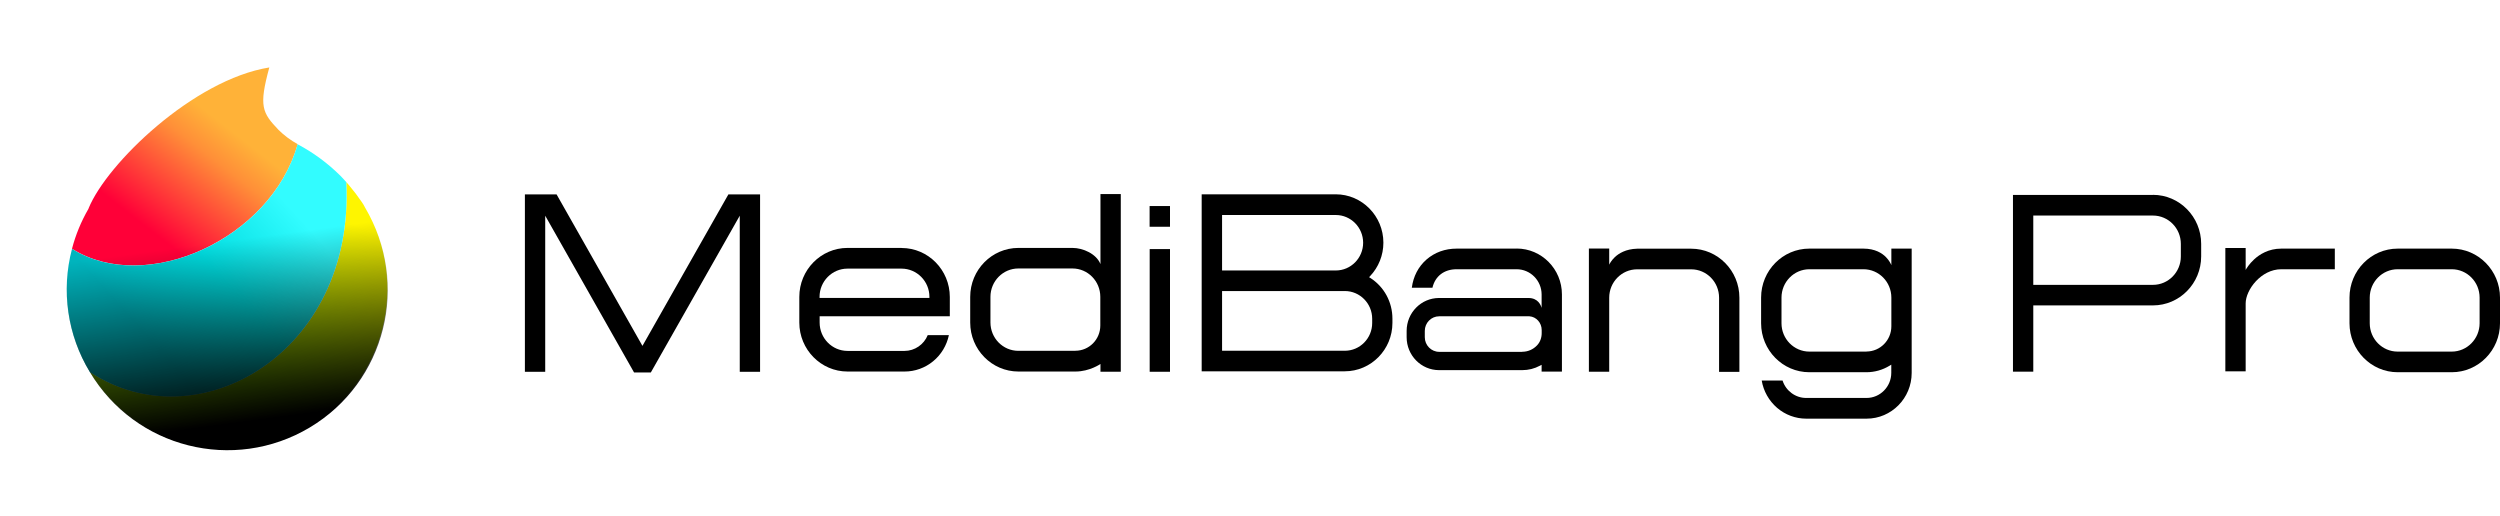 <?xml version="1.0" encoding="UTF-8"?><svg xmlns="http://www.w3.org/2000/svg"  viewBox="0 0 323.59 66.78">
    <defs>
        <style>
        .cls-1 {
            fill: url(#_名称未設定グラデーション_6);
            mix-blend-mode: overlay;
        }

        .cls-1,
        .cls-2,
        .cls-3,
        .cls-4,
        .cls-5 {
            stroke-width: 0px;
        }

        .cls-1,
        .cls-6,
        .cls-7 {
            isolation: isolate;
        }

        .cls-2 {
            fill: url(#_名称未設定グラデーション_7);
        }

        .cls-3 {
            fill: url(#_名称未設定グラデーション_8);
        }

        .cls-4 {
            fill: url(#_名称未設定グラデーション_9);
        }

        .cls-5 {
            fill: #000;
        }

        .cls-7 {
            mix-blend-mode: multiply;
            opacity: 1;
        }
        </style>
        <linearGradient id="_名称未設定グラデーション_9" x1="20.99" y1="231.51" x2="20.3" y2="230.73" gradientTransform="translate(-331.41 3522.53) scale(17.25 -15.14)" gradientUnits="userSpaceOnUse">
            <stop offset="0" stop-color="#ffb238" />
            <stop offset=".26" stop-color="#ff8f38" />
            <stop offset="1" stop-color="#ff0038" />
        </linearGradient>
        <linearGradient id="_名称未設定グラデーション_8" x1="21.36" y1="234.76" x2="20.88" y2="233.68" gradientTransform="translate(-445.22 4823.03) scale(22.74 -20.43)" gradientUnits="userSpaceOnUse">
            <stop offset="0" stop-color="#fef500" />
            <stop offset="1" stop-color="#84cc00" />
        </linearGradient>
        <linearGradient id="_名称未設定グラデーション_7" x1="21.35" y1="233.96" x2="20.41" y2="233.19" gradientTransform="translate(-418.88 4540.42) scale(21.4 -19.29)" gradientUnits="userSpaceOnUse">
            <stop offset="0" stop-color="#32fcff" />
            <stop offset=".51" stop-color="#00dde0" />
            <stop offset="1" stop-color="#00b4bd" />
        </linearGradient>
        <linearGradient id="_名称未設定グラデーション_6" x1="20.94" y1="237" x2="21.03" y2="236.2" gradientTransform="translate(-485.09 6965.85) scale(24.55 -29.26)" gradientUnits="userSpaceOnUse">
            <stop offset="0" stop-color="#000" stop-opacity="0" />
            <stop offset="1" stop-color="#000" />
        </linearGradient>
          <filter id='shadow' color-interpolation-filters="sRGB">
		    <feDropShadow dx="-1" dy="-2" stdDeviation="2" flood-opacity="0.075"/>
		  </filter>
    </defs>
    <g class="cls-6">
        <g id="_レイヤー_1">
            <path class="cls-5" d="M83.15,44.76l-11.11-19.6h-4.1v22.96h2.63v-20.2l11.5,20.29h2.17l11.51-20.29v20.2h2.63v-22.96h-4.1l-11.12,19.6h0Z" />
            <path class="cls-5" d="M142.43,34.16c-.53-1.3-2.24-2.07-3.61-2.07h-7c-3.44,0-6.24,2.84-6.24,6.34v3.32c0,3.49,2.8,6.34,6.24,6.34h7.39c1.83,0,3.23-.98,3.23-.98v1.01h2.63v-23h-2.63v9.04h0ZM139.2,45.41h-7.39c-1.99,0-3.61-1.64-3.61-3.67v-3.32c0-2.02,1.62-3.67,3.61-3.67h7c1.99,0,3.61,1.64,3.61,3.67v3.71c0,1.81-1.45,3.27-3.23,3.27h0Z" />
            <path class="cls-5" d="M151.44,32.24h-2.63v15.88h2.63v-15.88Z" />
            <path class="cls-5" d="M151.44,26.67h-2.64v2.68h2.64v-2.68Z" />
            <path class="cls-5" d="M177.36,35.97l-.15-.09.12-.13c1.11-1.17,1.73-2.71,1.73-4.34,0-3.45-2.77-6.26-6.17-6.26h-17.35v22.91h18.52c3.4,0,6.17-2.81,6.17-6.26v-.55c0-2.15-1.07-4.13-2.87-5.28ZM158.18,35v-7.17h14.72c1.95,0,3.54,1.61,3.54,3.59s-1.59,3.59-3.54,3.59h-14.72ZM174.07,45.4h-15.89v-7.73h15.89c1.95,0,3.54,1.61,3.54,3.59v.55c0,1.98-1.59,3.59-3.54,3.59Z" />
            <path class="cls-5" d="M317.35,32.18h-7c-3.44,0-6.24,2.84-6.24,6.34v3.32c0,3.49,2.8,6.34,6.24,6.34h7c3.44,0,6.24-2.84,6.24-6.34v-3.32c0-3.49-2.8-6.34-6.24-6.34ZM306.73,38.52c0-2.02,1.62-3.67,3.61-3.67h7c1.99,0,3.61,1.64,3.61,3.67v3.32c0,2.02-1.62,3.67-3.61,3.67h-7c-1.99,0-3.61-1.64-3.61-3.67,0,0,0-3.32,0-3.32Z" />
            <path class="cls-5" d="M278.67,25.23h-18.12v22.88h2.63v-8.58h15.49c3.44,0,6.24-2.84,6.24-6.34v-1.63c0-3.49-2.8-6.34-6.24-6.34h0ZM263.18,27.9h15.49c1.99,0,3.61,1.64,3.61,3.67v1.63c0,2.02-1.62,3.67-3.61,3.67h-15.49v-8.97Z" />
            <path class="cls-5" d="M116.7,32.09h-7c-3.44,0-6.24,2.84-6.24,6.34v3.32c0,3.49,2.8,6.34,6.24,6.34h7.39c1.34,0,2.65-.47,3.69-1.33,1.04-.85,1.76-2.05,2.04-3.38h-2.74c-.49,1.22-1.69,2.04-2.99,2.04h-7.39c-1.99,0-3.61-1.64-3.61-3.67v-.81h16.85v-2.5c0-3.49-2.79-6.34-6.24-6.34h0ZM120.31,38.56h-14.23v-.14c0-2.01,1.63-3.65,3.61-3.65h7c1.99,0,3.61,1.64,3.61,3.65v.14h0Z" />
            <path class="cls-5" d="M291.76,33.58c-.64.59-1,1.19-1.09,1.36v-2.84h-2.63v15.96h2.63v-8.79c0-1.74,1.98-4.42,4.61-4.42h6.93v-2.67h-6.93c-1.66,0-2.83.76-3.52,1.4Z" />
            <path class="cls-5" d="M218.9,32.19h-7c-1.47.04-2.38.62-2.88,1.09-.44.42-.66.83-.73.98v-2.09h-2.63v15.95h2.63v-9.59c0-2.02,1.62-3.67,3.61-3.67h7c1.99,0,3.61,1.64,3.61,3.67v9.6h2.63v-9.6c0-3.49-2.8-6.34-6.24-6.34Z" />
            <path class="cls-5" d="M244.81,34.32c-.06-.16-.27-.6-.7-1.04-.49-.5-1.4-1.1-2.92-1.1h-7c-3.44,0-6.24,2.84-6.24,6.34v3.32c0,3.49,2.8,6.34,6.24,6.34h7.39c1.06,0,2.1-.29,3.01-.85l.21-.13v1.06c0,1.79-1.44,3.25-3.2,3.25h-7.83c-1.37,0-2.62-.92-3.04-2.25h-2.7c.23,1.38.94,2.62,1.99,3.53,1.05.9,2.39,1.4,3.76,1.4h7.83c3.21,0,5.83-2.65,5.83-5.92v-16.09h-2.63v2.15h0ZM241.59,45.51h-7.39c-1.99,0-3.61-1.64-3.61-3.67v-3.32c0-2.02,1.62-3.67,3.61-3.67h7c1.99,0,3.61,1.64,3.61,3.67v3.71c0,1.81-1.45,3.27-3.23,3.27h0Z" />
            <path class="cls-5" d="M196.32,32.18h-7.78c-1.5,0-2.84.49-3.9,1.41-1.05.92-1.71,2.18-1.9,3.65h2.67c.35-1.5,1.52-2.39,3.12-2.39h7.78c1.78,0,3.23,1.47,3.23,3.27v1.73c-.09-.33-.45-1.28-1.71-1.28h-11.56c-2.32,0-4.2,1.91-4.2,4.26v.82c0,2.35,1.88,4.26,4.2,4.26h10.75c.82,0,1.59-.19,2.31-.58l.21-.11v.88h2.63v-9.99c0-3.28-2.63-5.94-5.86-5.94h0ZM197.03,45.54h-10.75c-1.02,0-1.86-.85-1.86-1.89v-.82c0-1.04.83-1.89,1.86-1.89h11.68c.89.06,1.59.84,1.59,1.78v.4c0,.61-.21,1.17-.6,1.58-.51.54-1.19.83-1.92.83h0Z" />
        </g>
        <g id="_書き出し用" name="icon" filter="url(#shadow)">
            <g id="logomark">
                <g id="_グループ_7771">
                    <path id="_パス_3026" class="cls-4" d="M38.53,18.66c-.91-.5-1.74-1.12-2.48-1.85-2.11-2.22-2.57-3.03-1.19-8.08-9.84,1.59-21.03,12.45-23.39,18.23-.01.02,0,.05-.02.07-.94,1.62-1.66,3.36-2.13,5.17,9.56,6.03,25.78-1.24,29.21-13.54Z" />
                    <path id="_パス_3027" class="cls-3" d="M47.26,26.88c-.13-.26-.27-.51-.44-.74-.04-.05-.07-.09-.1-.14-.2-.3-.42-.59-.64-.89l-.17-.22c-.27-.35-.54-.69-.83-1.03-.09-.1-.17-.19-.26-.29,1.13,22.12-19.22,33.78-33.17,24.58,5.93,9.8,18.68,12.95,28.48,7.02,9.73-5.88,12.91-18.5,7.13-28.29Z" />
                    <path id="_パス_3028" class="cls-2" d="M44.82,23.57c-.23-.25-.45-.51-.68-.74l-.12-.12c-1.63-1.61-3.48-2.97-5.5-4.04-3.43,12.3-19.64,19.57-29.2,13.54-1.43,5.41-.59,11.17,2.32,15.95,13.97,9.2,34.31-2.47,33.18-24.59Z" />
                    <path id="_パス_3029" class="cls-1" d="M47.26,26.88c-.13-.26-.27-.51-.44-.74-.04-.05-.07-.09-.1-.14-.2-.3-.42-.59-.64-.89l-.17-.22c-.27-.35-.54-.69-.83-1.03-.09-.1-.17-.19-.26-.29-.23-.25-.45-.51-.68-.74l-.12-.12c-1.63-1.61-3.48-2.97-5.5-4.04-.91-.5-1.74-1.12-2.48-1.85-2.11-2.22-2.57-3.03-1.19-8.08-9.84,1.59-21.03,12.45-23.39,18.23-.01.02,0,.05-.02.07-.94,1.62-1.66,3.36-2.13,5.17-1.43,5.41-.59,11.17,2.32,15.95,5.87,9.84,18.61,13.05,28.45,7.18,9.84-5.87,13.05-18.61,7.18-28.45Z" />
                </g>
            </g>
        </g>
    </g>
</svg>